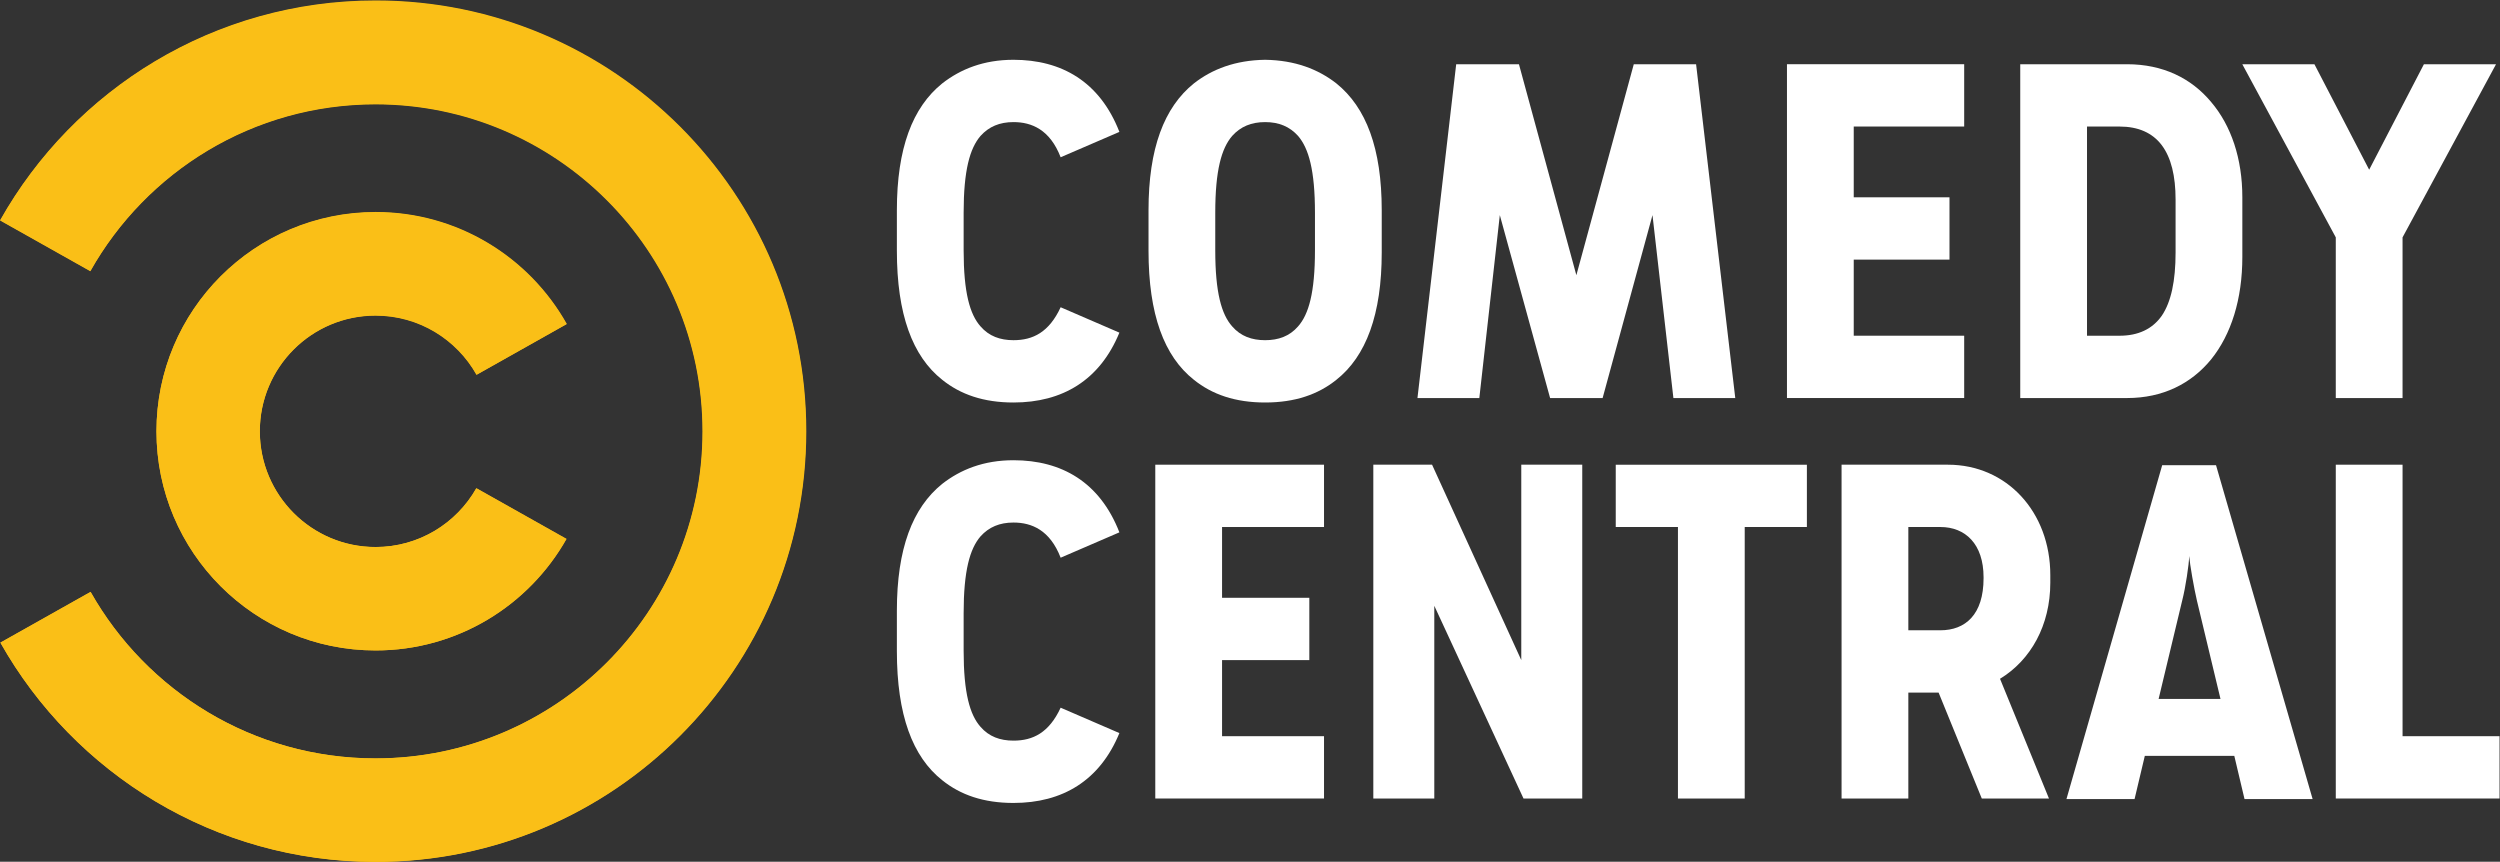 <?xml version="1.0" encoding="UTF-8"?>
<!-- Created with Inkscape (http://www.inkscape.org/) -->
<svg id="svg2" width="800" height="275.76" version="1.1" viewBox="0 0 800 275.76" xml:space="preserve" xmlns="http://www.w3.org/2000/svg" xmlns:cc="http://creativecommons.org/ns#" xmlns:dc="http://purl.org/dc/elements/1.1/" xmlns:rdf="http://www.w3.org/1999/02/22-rdf-syntax-ns#"><rect x="0" y="0" width="800" height="275.76" fill="#333333" stroke="none"/><g id="g10" transform="matrix(1.333 0 0 -1.333 165.49 536.1)"><g id="g1113" fill="#fff"><g id="g1732" transform="matrix(6.684 0 0 6.684 399.71 258.01)"><path id="path1734" d="m0 0-0.847-3.533h2.222l-0.847 3.533c-0.054 0.234-0.11 0.517-0.168 0.847-0.059 0.331-0.094 0.581-0.104 0.752-0.011-0.171-0.04-0.416-0.088-0.736-0.048-0.319-0.104-0.607-0.168-0.863m2.238-7.13-0.367 1.551h-3.214l-0.368-1.551h-2.446l3.438 11.99h1.934l3.469-11.99z" fill="#fff"/></g><g id="g1736" transform="matrix(6.684 0 0 6.684 111.24 369.55)"><path id="path1738" d="m0 0c-0.384-0.448-0.607-1.231-0.607-2.765v-1.343c0-1.519 0.223-2.302 0.607-2.734 0.304-0.351 0.703-0.495 1.183-0.495 0.703 0 1.279 0.287 1.694 1.183l2.11-0.912c-0.703-1.71-2.046-2.509-3.804-2.509-1.071 0-1.902 0.287-2.558 0.815-1.071 0.847-1.63 2.35-1.63 4.636v1.454c0 2.222 0.559 3.693 1.63 4.556 0.656 0.512 1.487 0.848 2.558 0.848 1.726 0 3.101-0.784 3.804-2.59l-2.11-0.911c-0.383 0.991-1.039 1.263-1.694 1.263-0.496 0-0.879-0.16-1.183-0.496" fill="#fff"/></g><g id="g1740" transform="matrix(6.684 0 0 6.684 171.65 369.55)"><path id="path1742" d="m0 0c-0.384-0.448-0.608-1.231-0.608-2.765v-1.343c0-1.519 0.224-2.302 0.608-2.734 0.304-0.351 0.703-0.495 1.183-0.495 0.479 0 0.879 0.144 1.183 0.495 0.383 0.432 0.607 1.215 0.607 2.734v1.343c0 1.534-0.224 2.317-0.607 2.765-0.304 0.336-0.688 0.496-1.183 0.496-0.496 0-0.879-0.16-1.183-0.496m-1.375-8.76c-1.071 0.847-1.63 2.35-1.63 4.636v1.454c0 2.222 0.559 3.693 1.63 4.556 0.656 0.512 1.487 0.832 2.558 0.848 1.071-0.016 1.902-0.336 2.558-0.848 1.071-0.863 1.63-2.334 1.63-4.556v-1.518c0-2.222-0.559-3.725-1.63-4.572-0.656-0.528-1.487-0.815-2.558-0.815s-1.902 0.287-2.558 0.815" fill="#fff"/></g><g id="g1744" transform="matrix(6.684 0 0 6.684 247.97 306.62)"><path id="path1746" d="m0 0-1.806 6.57-0.736-6.57h-2.222l1.391 11.989h2.254l2.062-7.577 2.062 7.577h2.238l1.407-11.989h-2.222l-0.751 6.57-1.791-6.57z" fill="#fff"/></g><g id="g1748" transform="matrix(6.684 0 0 6.684 304.83 386.76)"><path id="path1750" d="m0 0h6.365v-2.238h-3.967v-2.542h3.439v-2.238h-3.439v-2.733h3.967v-2.238h-6.365z" fill="#fff"/></g><g id="g1752" transform="matrix(6.684 0 0 6.684 384.66 321.58)"><path id="path1754" d="m0 0c0.672 0 1.183 0.24 1.519 0.719 0.335 0.496 0.495 1.247 0.495 2.27v1.903c0 0.847-0.16 1.502-0.495 1.95-0.336 0.447-0.847 0.671-1.519 0.671h-1.167v-7.513zm-3.565 9.751h3.837c1.279 0 2.302-0.495 3.021-1.359 0.719-0.847 1.119-2.03 1.119-3.421v-2.142c0-1.518-0.4-2.781-1.119-3.676-0.719-0.879-1.742-1.391-3.021-1.391h-3.837z" fill="#fff"/></g><g id="g1756" transform="matrix(6.684 0 0 6.684 436.58 345.19)"><path id="path1758" d="m0 0-3.357 6.218h2.59l1.966-3.788 1.966 3.788h2.59l-3.357-6.218v-5.771h-2.398z" fill="#fff"/></g><g id="g1760" transform="matrix(6.684 0 0 6.684 111.24 273.42)"><path id="path1762" d="m0 0c-0.384-0.447-0.607-1.231-0.607-2.766v-1.342c0-1.519 0.223-2.302 0.607-2.734 0.304-0.351 0.703-0.495 1.183-0.495 0.703 0 1.279 0.287 1.694 1.183l2.11-0.912c-0.703-1.71-2.046-2.509-3.804-2.509-1.071 0-1.902 0.287-2.558 0.815-1.071 0.847-1.63 2.35-1.63 4.636v1.454c0 2.223 0.559 3.693 1.63 4.556 0.656 0.512 1.487 0.848 2.558 0.848 1.726 0 3.101-0.784 3.804-2.59l-2.11-0.911c-0.383 0.991-1.039 1.263-1.694 1.263-0.496 0-0.879-0.16-1.183-0.496" fill="#fff"/></g><g id="g1764" transform="matrix(6.684 0 0 6.684 153.19 290.62)"><path id="path1766" d="m0 0h6.06v-2.238h-3.662v-2.542h3.134v-2.238h-3.134v-2.733h3.662v-2.238h-6.06z" fill="#fff"/></g><g id="g1768" transform="matrix(6.684 0 0 6.684 205.53 290.62)"><path id="path1770" d="m0 0h2.11l3.204-7.018v7.018h2.19v-11.989h-2.11l-3.204 6.922v-6.922h-2.19z" fill="#fff"/></g><g id="g1772" transform="matrix(6.684 0 0 6.684 278.66 275.66)"><path id="path1774" d="m0 0h-2.234v2.238h6.865v-2.238h-2.233v-9.751h-2.398z" fill="#fff"/></g><g id="g1776" transform="matrix(6.684 0 0 6.684 341.66 250.87)"><path id="path1778" d="m0 0c0.895 0 1.551 0.56 1.551 1.87v0.032c0 1.199-0.656 1.807-1.551 1.807h-1.151v-3.709zm-1.151-6.042h-2.398v11.989h3.821c2.11 0 3.676-1.695 3.676-3.965v-0.271c0-1.535-0.703-2.782-1.806-3.453l1.758-4.3h-2.413l-1.551 3.804h-1.087z" fill="#fff"/></g><g id="g1780" transform="matrix(6.684 0 0 6.684 436.58 290.62)"><path id="path1782" d="m0 0h2.398v-9.751h3.483v-2.238h-5.881z" fill="#fff"/></g></g><g id="g1085"><g id="g1724" transform="matrix(6.684 0 0 6.684 -34.013 401.94)"><path id="path1726" d="m0 0c-5.786 0-10.829-3.179-13.479-7.886l3.238-1.821c2.013 3.576 5.844 5.993 10.241 5.993 6.486 0 11.744-5.258 11.744-11.744s-5.258-11.744-11.744-11.744c-4.39 0-8.217 2.41-10.232 5.978l-3.239-1.821c2.652-4.699 7.691-7.871 13.471-7.871 8.537 0 15.458 6.921 15.458 15.458s-6.921 15.458-15.458 15.458" fill="#fabf17"/></g><g id="g1728" transform="matrix(6.684 0 0 6.684 -9.828 284.95)"><path id="path1730" d="m0 0c-0.714-1.26-2.067-2.111-3.618-2.111-2.295 0-4.156 1.861-4.156 4.156s1.861 4.156 4.156 4.156c1.558 0 2.915-0.857 3.627-2.126l3.234 1.82c-1.347 2.397-3.915 4.017-6.861 4.017-4.345 0-7.867-3.522-7.867-7.867s3.522-7.867 7.867-7.867c2.94 0 5.503 1.613 6.853 4.002z" fill="#fabf17"/></g><g id="g1784" transform="matrix(6.684 0 0 6.684 -33.969 402.07)"><path id="path1786" d="m0 0c-5.789 0-10.836-3.182-13.487-7.893l3.24-1.822c2.014 3.579 5.848 5.998 10.247 5.998 6.49 0 11.751-5.263 11.751-11.754 0-6.492-5.261-11.754-11.751-11.754-4.393 0-8.222 2.412-10.238 5.983l-3.24-1.823c2.653-4.702 7.695-7.877 13.478-7.877 8.542 0 15.467 6.926 15.467 15.471 0 8.544-6.925 15.471-15.467 15.471" fill="#fabf17"/></g><g id="g1788" transform="matrix(6.684 0 0 6.684 -9.768 284.98)"><path id="path1790" d="m0 0c-0.714-1.261-2.068-2.112-3.62-2.112-2.297 0-4.159 1.862-4.159 4.159s1.862 4.159 4.159 4.159c1.559 0 2.916-0.858 3.628-2.127l3.237 1.821c-1.348 2.399-3.918 4.021-6.865 4.021-4.348 0-7.872-3.525-7.872-7.874 0-4.348 3.524-7.874 7.872-7.874 2.941 0 5.506 1.615 6.857 4.006z" fill="#fabf17"/></g></g></g></svg>
